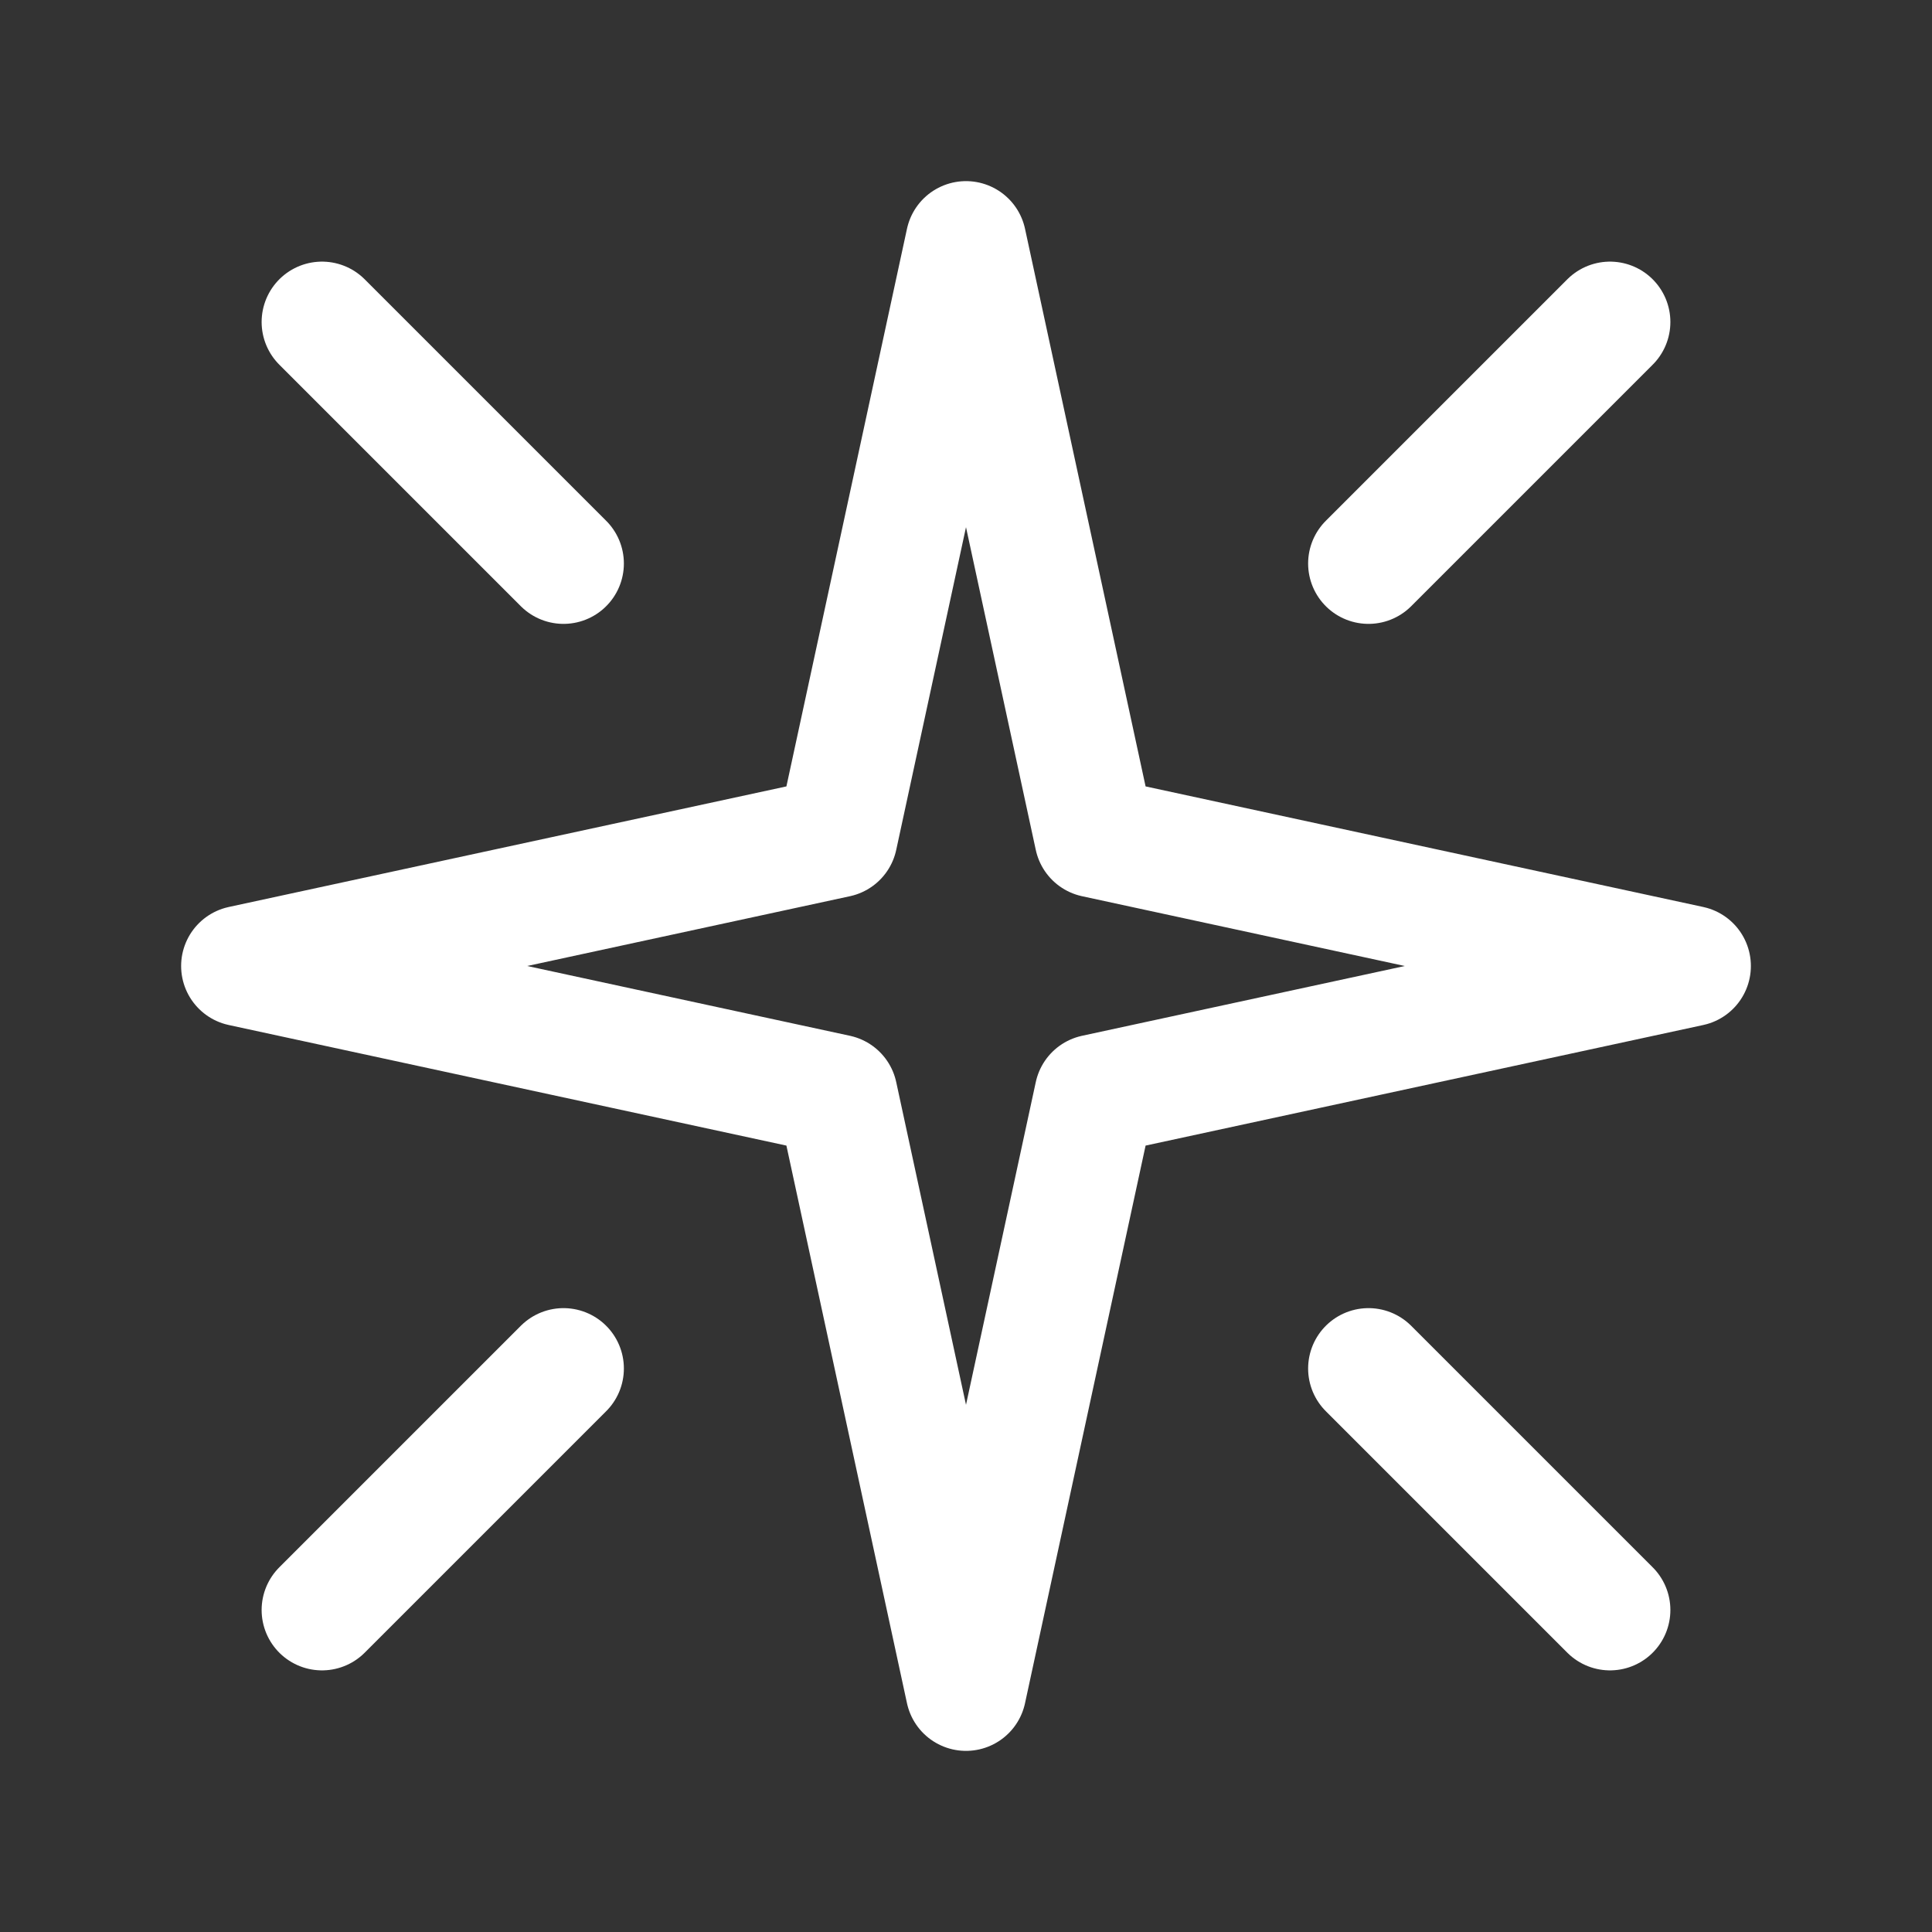<svg fill="none" height="24" viewBox="0 0 24 24" width="24" xmlns="http://www.w3.org/2000/svg"><rect x="0" y="0" width="24" height="24" fill="#333333" stroke="none"/><g stroke="#fff" stroke-linecap="round" stroke-linejoin="round" stroke-miterlimit="10" stroke-width="1.5"><path d="m17 7 3-3"/><path d="m7 7-3-3"/><path d="m17 17 3 3"/><path d="m7 17-3 3"/><path d="m21 12-7.4 1.6-1.6 7.4-1.6-7.4-7.4-1.6 7.4-1.6 1.6-7.4 1.6 7.4z"/></g></svg>